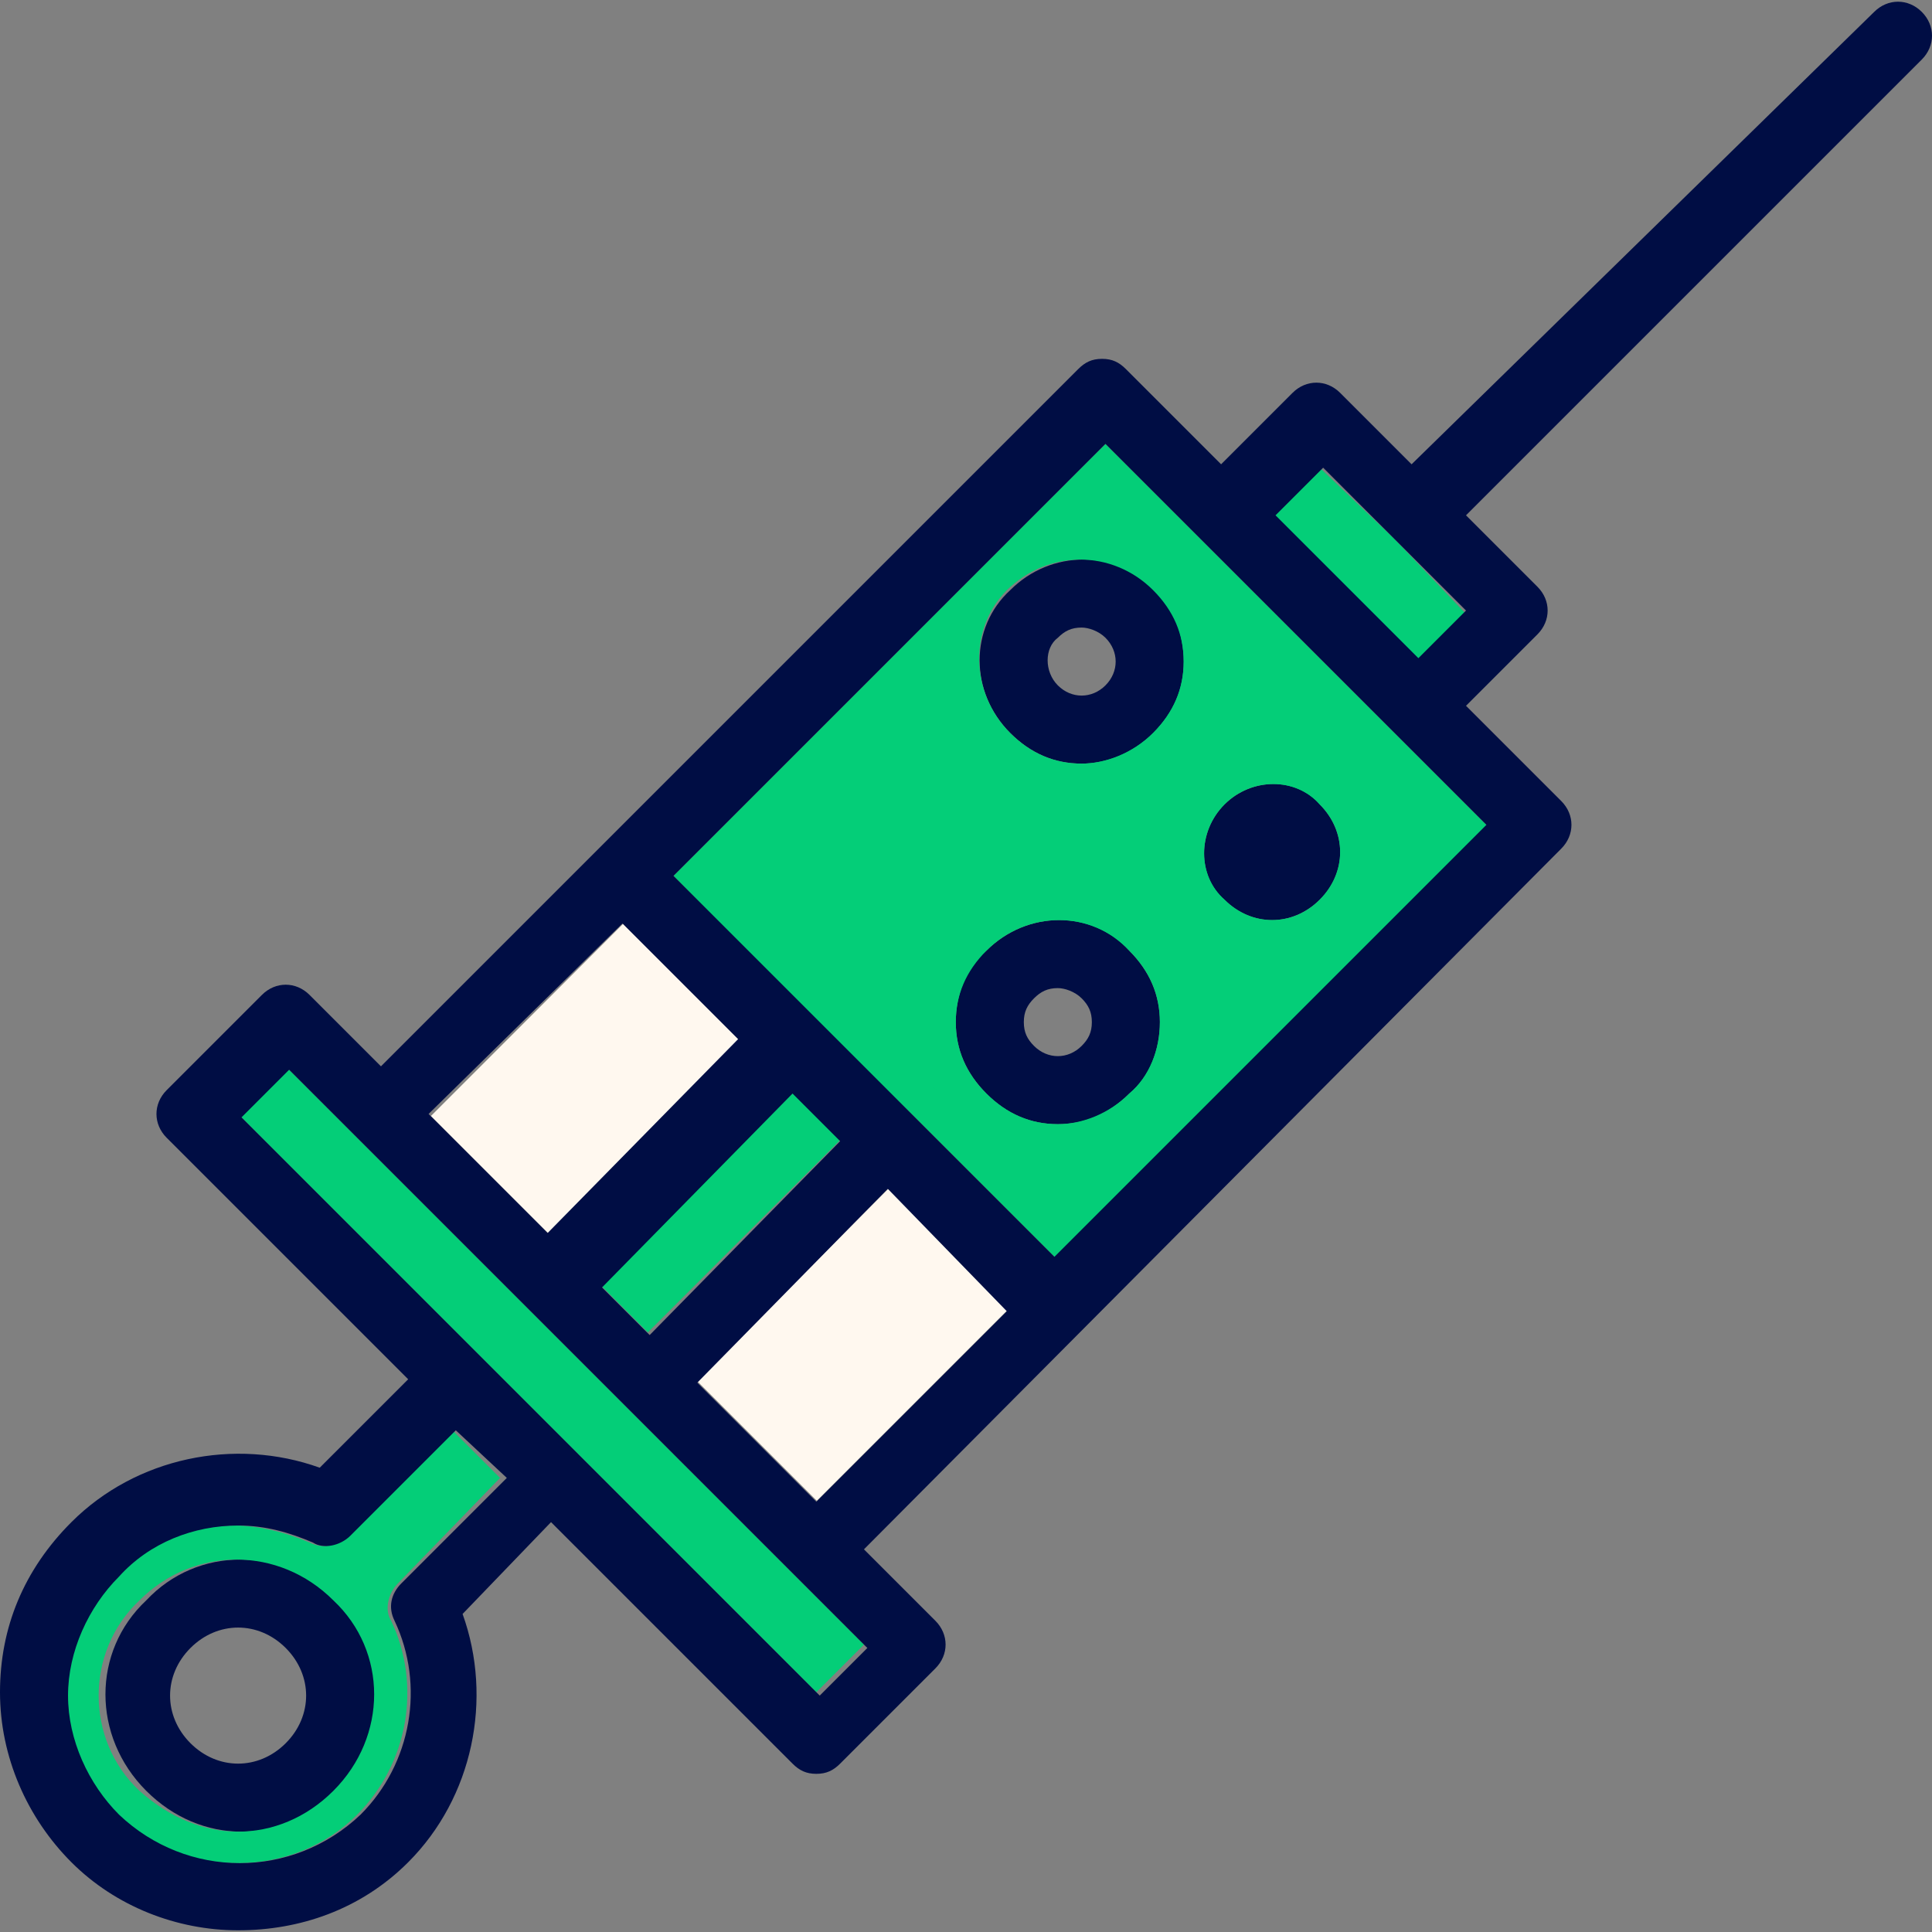 <?xml version="1.0" encoding="iso-8859-1"?>
<!-- Uploaded to: SVG Repo, www.svgrepo.com, Generator: SVG Repo Mixer Tools -->
<svg version="1.1" id="Layer_1" xmlns="http://www.w3.org/2000/svg" xmlns:xlink="http://www.w3.org/1999/xlink" 
	 viewBox="0 0 454.4 454.4" xml:space="preserve">
<rect x="0" y="0" width="454.4" height="454.4" fill="#808080" stroke="none"/>
<path style="fill:#04CE78;" d="M236.8,138.8c-9.6,9.6-9.6,24.8,0,33.6c4.8,4.8,11.2,7.2,16.8,7.2c6.4,0,12-2.4,16.8-7.2
	s7.2-11.2,7.2-16.8c0-6.4-2.4-12-7.2-16.8C261.6,129.2,246.4,129.2,236.8,138.8z M265.6,257.2c4.8-4.8,7.2-10.4,7.2-16.8
	s-2.4-12.8-7.2-16.8c-9.6-9.6-24.8-9.6-33.6,0c-4.8,4.8-7.2,10.4-7.2,16.8s2.4,12.8,7.2,16.8c4.8,4.8,10.4,7.2,16.8,7.2
	S260.8,262,265.6,257.2z M310.4,211.6c6.4-6.4,6.4-16.8,0-22.4c-6.4-6.4-16.8-6.4-22.4,0c-6.4,6.4-6.4,16,0,22.4
	c3.2,3.2,7.2,4.8,11.2,4.8C304,216.4,308,214.8,310.4,211.6z M158.4,206L260,104.4l22.4,22.4l22.4,22.4l45.6,45.6L248.8,296.4
	l-33.6-33.6l0,0L192,240.4l0,0L158.4,206z"/>
<polygon style="fill:#04CE78;" points="328,126.8 344.8,144.4 333.6,155.6 316.8,138.8 299.2,121.2 310.4,110 "/>
<g>
	<path style="fill:#000D44;" d="M288,189.2c6.4-6.4,16.8-6.4,22.4,0c6.4,6.4,6.4,16,0,22.4c-3.2,3.2-7.2,4.8-11.2,4.8
		s-8-1.6-11.2-4.8C281.6,206,281.6,195.6,288,189.2z"/>
	<path style="fill:#000D44;" d="M248.8,161.2c3.2,3.2,8,3.2,11.2,0s3.2-8,0-11.2c-1.6-1.6-4-2.4-5.6-2.4c-2.4,0-4,0.8-5.6,2.4
		C245.6,152.4,245.6,158,248.8,161.2z M278.4,155.6c0,6.4-2.4,12-7.2,16.8s-11.2,7.2-16.8,7.2c-6.4,0-12-2.4-16.8-7.2
		c-9.6-9.6-9.6-24.8,0-33.6c9.6-9.6,24.8-9.6,34.4,0C276,142.8,278.4,149.2,278.4,155.6z"/>
	<path style="fill:#000D44;" d="M240.8,240.4c0,2.4,0.8,4,2.4,5.6c3.2,3.2,8,3.2,11.2,0c1.6-1.6,2.4-3.2,2.4-5.6s-0.8-4-2.4-5.6
		c-1.6-1.6-4-2.4-5.6-2.4c-2.4,0-4,0.8-5.6,2.4C241.6,236.4,240.8,238,240.8,240.4z M232,223.6c9.6-9.6,24.8-9.6,33.6,0
		c4.8,4.8,7.2,10.4,7.2,16.8s-2.4,12.8-7.2,16.8c-4.8,4.8-10.4,7.2-16.8,7.2s-12-2.4-16.8-7.2c-4.8-4.8-7.2-10.4-7.2-16.8
		C224.8,234,227.2,227.6,232,223.6z"/>
</g>
<rect x="168.546" y="296.202" transform="matrix(-0.707 0.707 -0.707 -0.707 565.942 397.983)" style="fill:#FFF8EF;" width="63.999" height="40"/>
<rect x="137.287" y="277.082" transform="matrix(-0.707 0.707 -0.707 -0.707 490.574 366.962)" style="fill:#04CE78;" width="63.999" height="16"/>
<rect x="106.084" y="233.978" transform="matrix(-0.707 0.707 -0.707 -0.707 415.313 335.928)" style="fill:#FFF8EF;" width="63.999" height="40"/>
<path style="fill:#04CE78;" d="M84.8,268.4L186.4,370l16.8,16.8L192,398l-56.8-56.8l-22.4-22.4l0,0L56,262l11.2-11.2L84.8,268.4z"/>
<path style="fill:#000D44;" d="M79.2,376.4c12.8,12,12.8,32.8,0,44.8c-6.4,6.4-14.4,9.6-22.4,9.6s-16-3.2-22.4-9.6
	c-12.8-12.8-12.8-32.8,0-44.8C46.4,363.6,66.4,363.6,79.2,376.4z M44.8,387.6c-6.4,6.4-6.4,16,0,22.4s16,6.4,22.4,0s6.4-16,0-22.4
	c-3.2-3.2-7.2-4.8-11.2-4.8C52,382.8,48,384.4,44.8,387.6z"/>
<path style="fill:#04CE78;" d="M56,430.8c8,0,16-3.2,22.4-9.6c12.8-12.8,12.8-32.8,0-44.8c-12.8-12.8-32.8-12.8-45.6,0
	c-12.8,12-12.8,32.8,0,44.8C40,427.6,48,430.8,56,430.8z M93.6,372.4c-2.4,2.4-3.2,6.4-1.6,8.8c7.2,15.2,4,33.6-8,45.6
	c-15.2,15.2-40.8,15.2-56.8,0c-7.2-7.2-12-17.6-12-28s4-20.8,12-28c8-8,17.6-12,28-12c5.6,0,12,1.6,17.6,4c3.2,1.6,6.4,0.8,8.8-1.6
	l24.8-24.8l11.2,11.2L93.6,372.4z"/>
<path style="fill:#000D44;" d="M146.4,217.2L100.8,262l28,28l44.8-45.6L146.4,217.2z M28,426.8c16,15.2,40.8,15.2,56.8,0
	c12-12,15.2-30.4,8-45.6c-1.6-3.2-0.8-6.4,1.6-8.8l24.8-24.8l-12-11.2l-24.8,24.8c-2.4,2.4-6.4,3.2-8.8,1.6c-5.6-2.4-11.2-4-17.6-4
	c-10.4,0-20.8,4-28,12c-7.2,7.2-12,17.6-12,28S20.8,419.6,28,426.8z M208.8,279.6L164,325.2l28,28l44.8-44.8L208.8,279.6z
	 M260,104.4L158.4,206l33.6,33.6l0,0l22.4,22.4l0,0l33.6,33.6L349.6,194L304,148.4l-21.6-21.6L260,104.4z M186.4,370L84.8,268.4
	L68,251.6l-11.2,11.2l56.8,56.8l0,0L136,342l56.8,56.8l11.2-11.2L186.4,370z M197.6,268.4l-11.2-11.2l-44.8,45.6l11.2,11.2
	L197.6,268.4z M328,126.8L311.2,110L300,121.2l16.8,16.8l16.8,16.8l11.2-11.2L328,126.8z M108.8,379.6c7.2,20,2.4,43.2-12.8,58.4
	c-11.2,11.2-25.6,16-40,16s-28.8-5.6-39.2-16S0,413.2,0,398s5.6-28.8,16.8-40c15.2-15.2,38.4-20,58.4-12.8L96,324.4l-56.8-56.8
	c-3.2-3.2-3.2-8,0-11.2L61.6,234c3.2-3.2,8-3.2,11.2,0l16.8,16.8l164-164c1.6-1.6,3.2-2.4,5.6-2.4c2.4,0,4,0.8,5.6,2.4l22.4,22.4
	L304,92.4c3.2-3.2,8-3.2,11.2,0l16.8,16.8L440.8,2.8c3.2-3.2,8-3.2,11.2,0s3.2,8,0,11.2L344.8,121.2l16.8,16.8c3.2,3.2,3.2,8,0,11.2
	L344.8,166l22.4,22.4c3.2,3.2,3.2,8,0,11.2l-164,164.8l16.8,16.8c3.2,3.2,3.2,8,0,11.2l-22.4,22.4c-1.6,1.6-3.2,2.4-5.6,2.4
	c-2.4,0-4-0.8-5.6-2.4L129.6,358L108.8,379.6z"/>
<path style="fill:#04CE78;" d="M328.8,184.4L260,115.6l-79.2,79.2c-6.4,6.4-6.4,16,0,22.4l15.2,15.2l0,0l23.2,23.2l1.6,0.8l0.8,1.6
	l27.2,27.2l80-80C334.4,199.6,334.4,190,328.8,184.4z M288,189.2c6.4-6.4,16.8-6.4,22.4,0c6.4,6.4,6.4,16,0,22.4
	c-3.2,3.2-7.2,4.8-11.2,4.8s-8-1.6-11.2-4.8C281.6,206,281.6,195.6,288,189.2z M236.8,138.8c9.6-9.6,24.8-9.6,34.4,0
	c4.8,4.8,7.2,10.4,7.2,16.8s-2.4,12-7.2,16.8s-11.2,7.2-16.8,7.2c-6.4,0-12-2.4-16.8-7.2C228,162.8,228,147.6,236.8,138.8z
	 M224.8,240.4c0-6.4,2.4-12,7.2-16.8c9.6-9.6,24.8-9.6,33.6,0c4.8,4.8,7.2,10.4,7.2,16.8s-2.4,12.8-7.2,16.8
	c-4.8,4.8-11.2,7.2-16.8,7.2c-6.4,0-12-2.4-16.8-7.2C227.2,252.4,224.8,246.8,224.8,240.4z"/>
</svg>